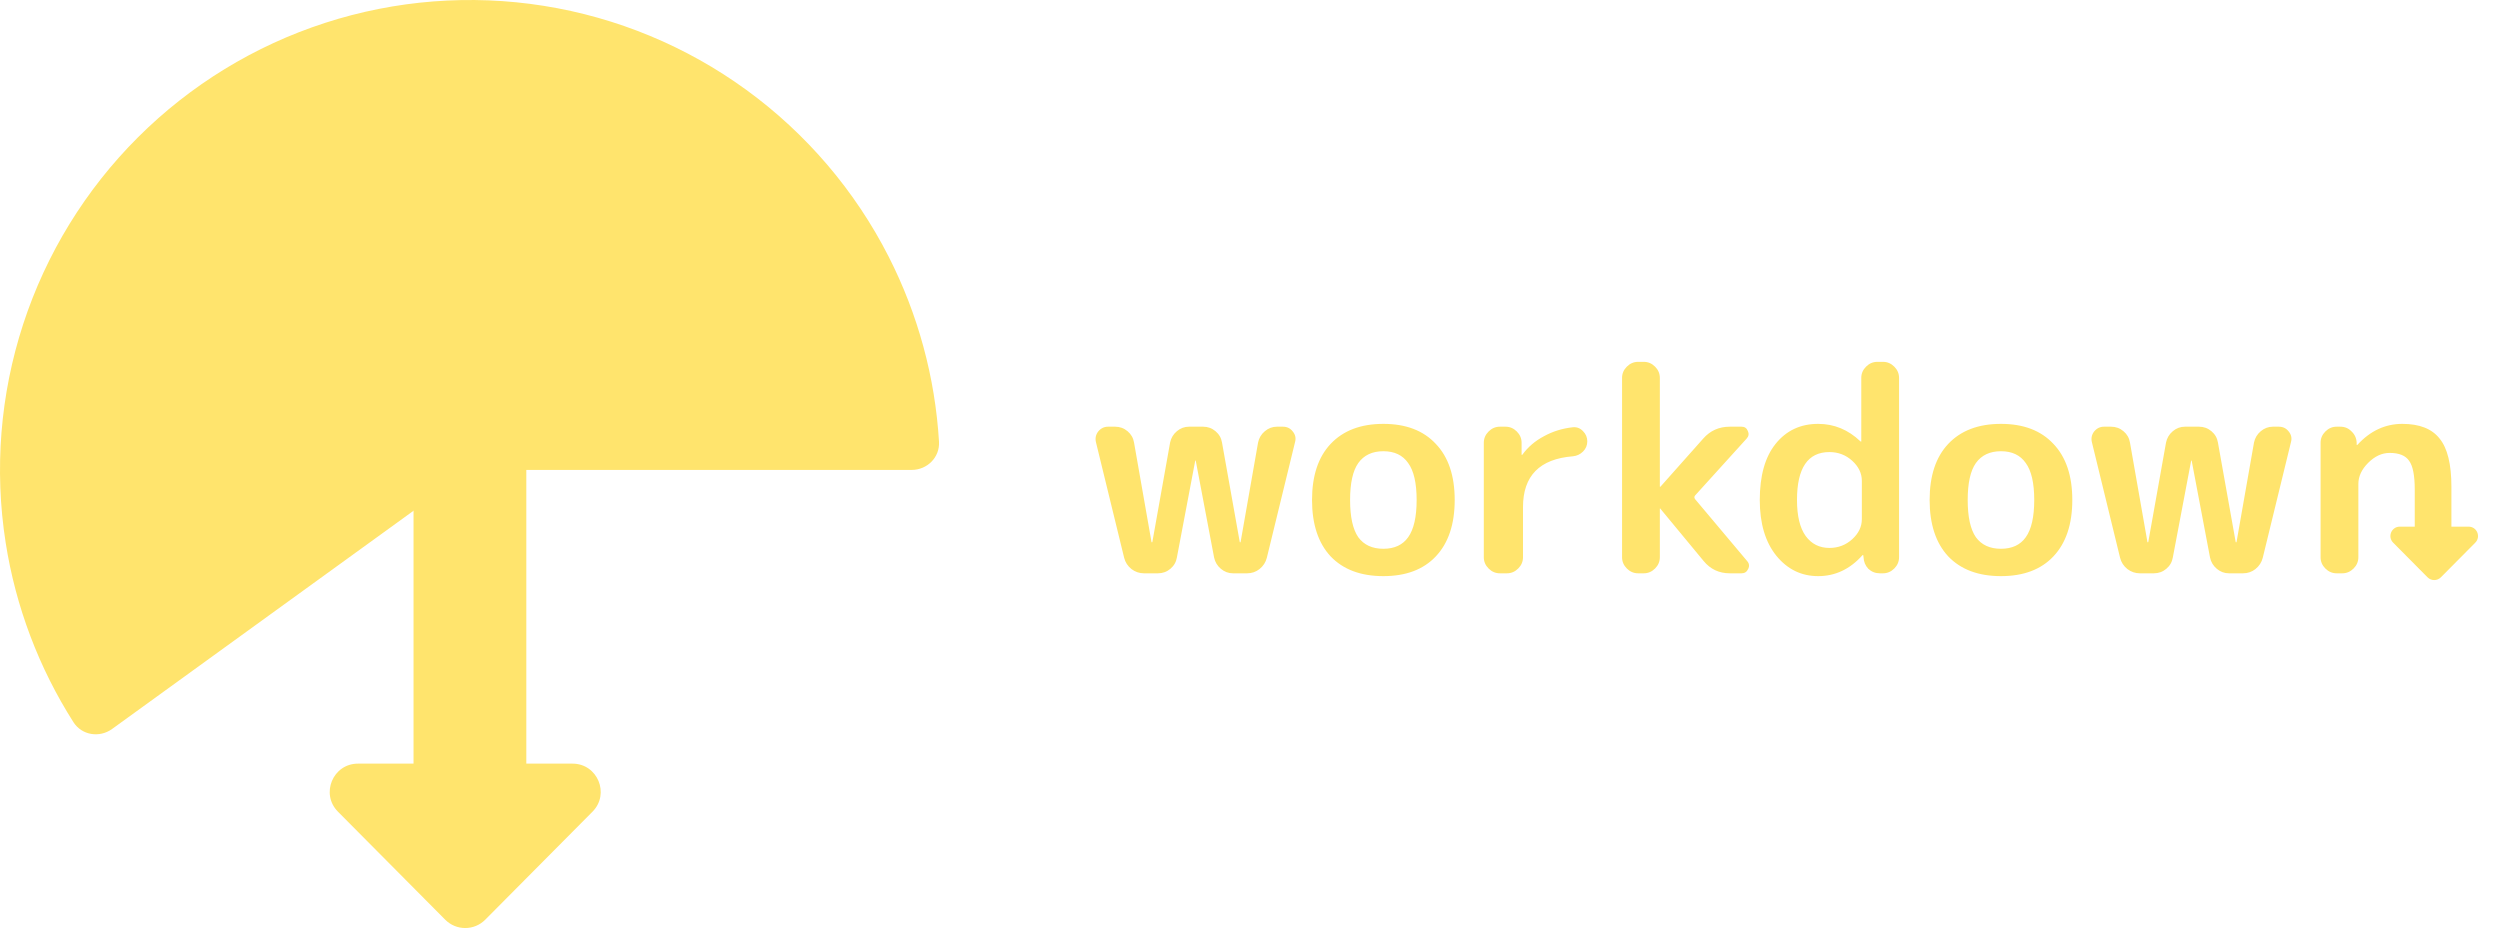 <svg width="266" height="100" viewBox="0 0 266 100" fill="none" xmlns="http://www.w3.org/2000/svg">
<path d="M44 46H56V83H44V46Z" fill="#FFE46D"/>
<path d="M51.629 97.856C50.456 99.038 48.544 99.038 47.371 97.856L35.959 86.364C34.079 84.471 35.42 81.25 38.087 81.25H60.913C63.58 81.25 64.921 84.471 63.041 86.364L51.629 97.856Z" fill="#FFE46D"/>
<path d="M97 50C98.657 50 100.009 48.656 99.91 47.002C99.499 40.15 97.68 33.446 94.555 27.31C90.976 20.282 85.785 14.2 79.407 9.562C73.028 4.923 65.642 1.859 57.853 0.621C50.065 -0.618 42.093 0.003 34.59 2.434C27.087 4.865 20.265 9.036 14.683 14.607C9.1 20.178 4.914 26.99 2.467 34.488C0.02 41.986 -0.618 49.956 0.604 57.748C1.671 64.55 4.129 71.047 7.813 76.838C8.703 78.236 10.587 78.532 11.929 77.561L49.213 50.57C49.724 50.2 50.34 50 50.972 50H97Z" fill="#FFE46D"/>
<path d="M119.61 59.35L116.61 47.05C116.51 46.63 116.59 46.25 116.85 45.91C117.13 45.57 117.48 45.4 117.9 45.4H118.65C119.15 45.4 119.59 45.56 119.97 45.88C120.35 46.2 120.58 46.6 120.66 47.08L122.52 57.67C122.52 57.69 122.53 57.7 122.55 57.7C122.59 57.7 122.61 57.69 122.61 57.67L124.5 47.08C124.6 46.6 124.84 46.2 125.22 45.88C125.6 45.56 126.03 45.4 126.51 45.4H128.01C128.51 45.4 128.95 45.56 129.33 45.88C129.71 46.2 129.94 46.6 130.02 47.08L131.91 57.67C131.91 57.69 131.93 57.7 131.97 57.7C131.99 57.7 132 57.69 132 57.67L133.86 47.08C133.96 46.6 134.2 46.2 134.58 45.88C134.96 45.56 135.39 45.4 135.87 45.4H136.5C136.94 45.4 137.29 45.57 137.55 45.91C137.83 46.25 137.91 46.63 137.79 47.05L134.79 59.35C134.67 59.83 134.41 60.23 134.01 60.55C133.63 60.85 133.19 61 132.69 61H131.19C130.71 61 130.28 60.84 129.9 60.52C129.52 60.2 129.28 59.8 129.18 59.32L127.23 49.03C127.23 49.01 127.22 49 127.2 49C127.18 49 127.17 49.01 127.17 49.03L125.22 59.32C125.14 59.8 124.91 60.2 124.53 60.52C124.15 60.84 123.71 61 123.21 61H121.71C121.23 61 120.79 60.85 120.39 60.55C119.99 60.23 119.73 59.83 119.61 59.35ZM149.83 49.27C149.25 48.43 148.37 48.01 147.19 48.01C146.01 48.01 145.12 48.43 144.52 49.27C143.94 50.09 143.65 51.4 143.65 53.2C143.65 55 143.94 56.32 144.52 57.16C145.12 57.98 146.01 58.39 147.19 58.39C148.37 58.39 149.25 57.98 149.83 57.16C150.43 56.32 150.73 55 150.73 53.2C150.73 51.4 150.43 50.09 149.83 49.27ZM152.77 59.2C151.45 60.6 149.59 61.3 147.19 61.3C144.79 61.3 142.92 60.6 141.58 59.2C140.26 57.78 139.6 55.78 139.6 53.2C139.6 50.62 140.26 48.63 141.58 47.23C142.92 45.81 144.79 45.1 147.19 45.1C149.59 45.1 151.45 45.81 152.77 47.23C154.11 48.63 154.78 50.62 154.78 53.2C154.78 55.78 154.11 57.78 152.77 59.2ZM159.587 61C159.127 61 158.727 60.83 158.387 60.49C158.047 60.15 157.877 59.75 157.877 59.29V47.11C157.877 46.65 158.047 46.25 158.387 45.91C158.727 45.57 159.127 45.4 159.587 45.4H160.187C160.647 45.4 161.047 45.57 161.387 45.91C161.727 46.25 161.897 46.65 161.897 47.11V48.37C161.897 48.39 161.907 48.4 161.927 48.4C161.967 48.4 161.987 48.39 161.987 48.37C162.567 47.57 163.327 46.92 164.267 46.42C165.207 45.9 166.237 45.58 167.357 45.46C167.777 45.42 168.137 45.56 168.437 45.88C168.737 46.18 168.887 46.54 168.887 46.96C168.887 47.38 168.737 47.74 168.437 48.04C168.137 48.34 167.777 48.51 167.357 48.55C163.817 48.83 162.047 50.63 162.047 53.95V59.29C162.047 59.75 161.877 60.15 161.537 60.49C161.197 60.83 160.797 61 160.337 61H159.587ZM174.297 61C173.837 61 173.437 60.83 173.097 60.49C172.757 60.15 172.587 59.75 172.587 59.29V40.21C172.587 39.75 172.757 39.35 173.097 39.01C173.437 38.67 173.837 38.5 174.297 38.5H174.897C175.357 38.5 175.757 38.67 176.097 39.01C176.437 39.35 176.607 39.75 176.607 40.21V51.76C176.607 51.78 176.617 51.79 176.637 51.79H176.667L181.227 46.66C181.967 45.82 182.907 45.4 184.047 45.4H185.307C185.627 45.4 185.847 45.55 185.967 45.85C186.107 46.15 186.067 46.42 185.847 46.66L180.357 52.72C180.257 52.84 180.257 52.97 180.357 53.11L185.907 59.71C186.127 59.97 186.157 60.25 185.997 60.55C185.857 60.85 185.627 61 185.307 61H184.047C182.907 61 181.977 60.56 181.257 59.68L176.667 54.13C176.667 54.11 176.657 54.1 176.637 54.1C176.617 54.1 176.607 54.11 176.607 54.13V59.29C176.607 59.75 176.437 60.15 176.097 60.49C175.757 60.83 175.357 61 174.897 61H174.297ZM194.65 48.1C192.35 48.1 191.2 49.8 191.2 53.2C191.2 54.9 191.51 56.18 192.13 57.04C192.75 57.88 193.59 58.3 194.65 58.3C195.59 58.3 196.4 57.99 197.08 57.37C197.76 56.75 198.1 56.04 198.1 55.24V51.16C198.1 50.36 197.76 49.65 197.08 49.03C196.4 48.41 195.59 48.1 194.65 48.1ZM193.45 61.3C191.67 61.3 190.19 60.58 189.01 59.14C187.83 57.68 187.24 55.7 187.24 53.2C187.24 50.62 187.8 48.63 188.92 47.23C190.06 45.81 191.57 45.1 193.45 45.1C195.15 45.1 196.65 45.72 197.95 46.96C197.97 46.98 197.99 46.99 198.01 46.99C198.03 46.99 198.04 46.98 198.04 46.96V40.21C198.04 39.75 198.21 39.35 198.55 39.01C198.89 38.67 199.29 38.5 199.75 38.5H200.35C200.81 38.5 201.21 38.67 201.55 39.01C201.89 39.35 202.06 39.75 202.06 40.21V59.29C202.06 59.75 201.89 60.15 201.55 60.49C201.21 60.83 200.81 61 200.35 61H200.02C199.54 61 199.13 60.84 198.79 60.52C198.47 60.18 198.3 59.77 198.28 59.29L198.25 59.08C198.25 59.06 198.24 59.05 198.22 59.05C198.2 59.05 198.18 59.06 198.16 59.08C196.84 60.56 195.27 61.3 193.45 61.3ZM215.543 49.27C214.963 48.43 214.083 48.01 212.903 48.01C211.723 48.01 210.833 48.43 210.233 49.27C209.653 50.09 209.363 51.4 209.363 53.2C209.363 55 209.653 56.32 210.233 57.16C210.833 57.98 211.723 58.39 212.903 58.39C214.083 58.39 214.963 57.98 215.543 57.16C216.143 56.32 216.443 55 216.443 53.2C216.443 51.4 216.143 50.09 215.543 49.27ZM218.483 59.2C217.163 60.6 215.303 61.3 212.903 61.3C210.503 61.3 208.633 60.6 207.293 59.2C205.973 57.78 205.313 55.78 205.313 53.2C205.313 50.62 205.973 48.63 207.293 47.23C208.633 45.81 210.503 45.1 212.903 45.1C215.303 45.1 217.163 45.81 218.483 47.23C219.823 48.63 220.493 50.62 220.493 53.2C220.493 55.78 219.823 57.78 218.483 59.2ZM225.577 59.35L222.577 47.05C222.477 46.63 222.557 46.25 222.817 45.91C223.097 45.57 223.447 45.4 223.867 45.4H224.617C225.117 45.4 225.557 45.56 225.937 45.88C226.317 46.2 226.547 46.6 226.627 47.08L228.487 57.67C228.487 57.69 228.497 57.7 228.517 57.7C228.557 57.7 228.577 57.69 228.577 57.67L230.467 47.08C230.567 46.6 230.807 46.2 231.187 45.88C231.567 45.56 231.997 45.4 232.477 45.4H233.977C234.477 45.4 234.917 45.56 235.297 45.88C235.677 46.2 235.907 46.6 235.987 47.08L237.877 57.67C237.877 57.69 237.897 57.7 237.937 57.7C237.957 57.7 237.967 57.69 237.967 57.67L239.827 47.08C239.927 46.6 240.167 46.2 240.547 45.88C240.927 45.56 241.357 45.4 241.837 45.4H242.467C242.907 45.4 243.257 45.57 243.517 45.91C243.797 46.25 243.877 46.63 243.757 47.05L240.757 59.35C240.637 59.83 240.377 60.23 239.977 60.55C239.597 60.85 239.157 61 238.657 61H237.157C236.677 61 236.247 60.84 235.867 60.52C235.487 60.2 235.247 59.8 235.147 59.32L233.197 49.03C233.197 49.01 233.187 49 233.167 49C233.147 49 233.137 49.01 233.137 49.03L231.187 59.32C231.107 59.8 230.877 60.2 230.497 60.52C230.117 60.84 229.677 61 229.177 61H227.677C227.197 61 226.757 60.85 226.357 60.55C225.957 60.23 225.697 59.83 225.577 59.35ZM248.62 61C248.16 61 247.76 60.83 247.42 60.49C247.08 60.15 246.91 59.75 246.91 59.29V47.11C246.91 46.65 247.08 46.25 247.42 45.91C247.76 45.57 248.16 45.4 248.62 45.4H249.01C249.49 45.4 249.89 45.57 250.21 45.91C250.55 46.23 250.73 46.63 250.75 47.11V47.32C250.75 47.34 250.76 47.35 250.78 47.35C250.8 47.35 250.82 47.34 250.84 47.32C252.2 45.84 253.79 45.1 255.61 45.1C257.43 45.1 258.75 45.62 259.57 46.66C260.41 47.68 260.83 49.39 260.83 51.79V59.29C260.83 59.75 260.66 60.15 260.32 60.49C259.98 60.83 259.58 61 259.12 61H258.61C258.15 61 257.75 60.83 257.41 60.49C257.09 60.15 256.93 59.75 256.93 59.29V52.09C256.93 50.59 256.73 49.57 256.33 49.03C255.95 48.47 255.26 48.19 254.26 48.19C253.44 48.19 252.68 48.54 251.98 49.24C251.28 49.94 250.93 50.69 250.93 51.49V59.29C250.93 59.75 250.76 60.15 250.42 60.49C250.08 60.83 249.68 61 249.22 61H248.62Z" fill="#FFE46D"/>
<path d="M259.71 61.425C259.318 61.819 258.682 61.819 258.29 61.425L254.631 57.739C254.004 57.108 254.451 56.035 255.34 56.035H262.66C263.549 56.035 263.996 57.108 263.369 57.739L259.71 61.425Z" fill="#FFE46D"/>
</svg>
